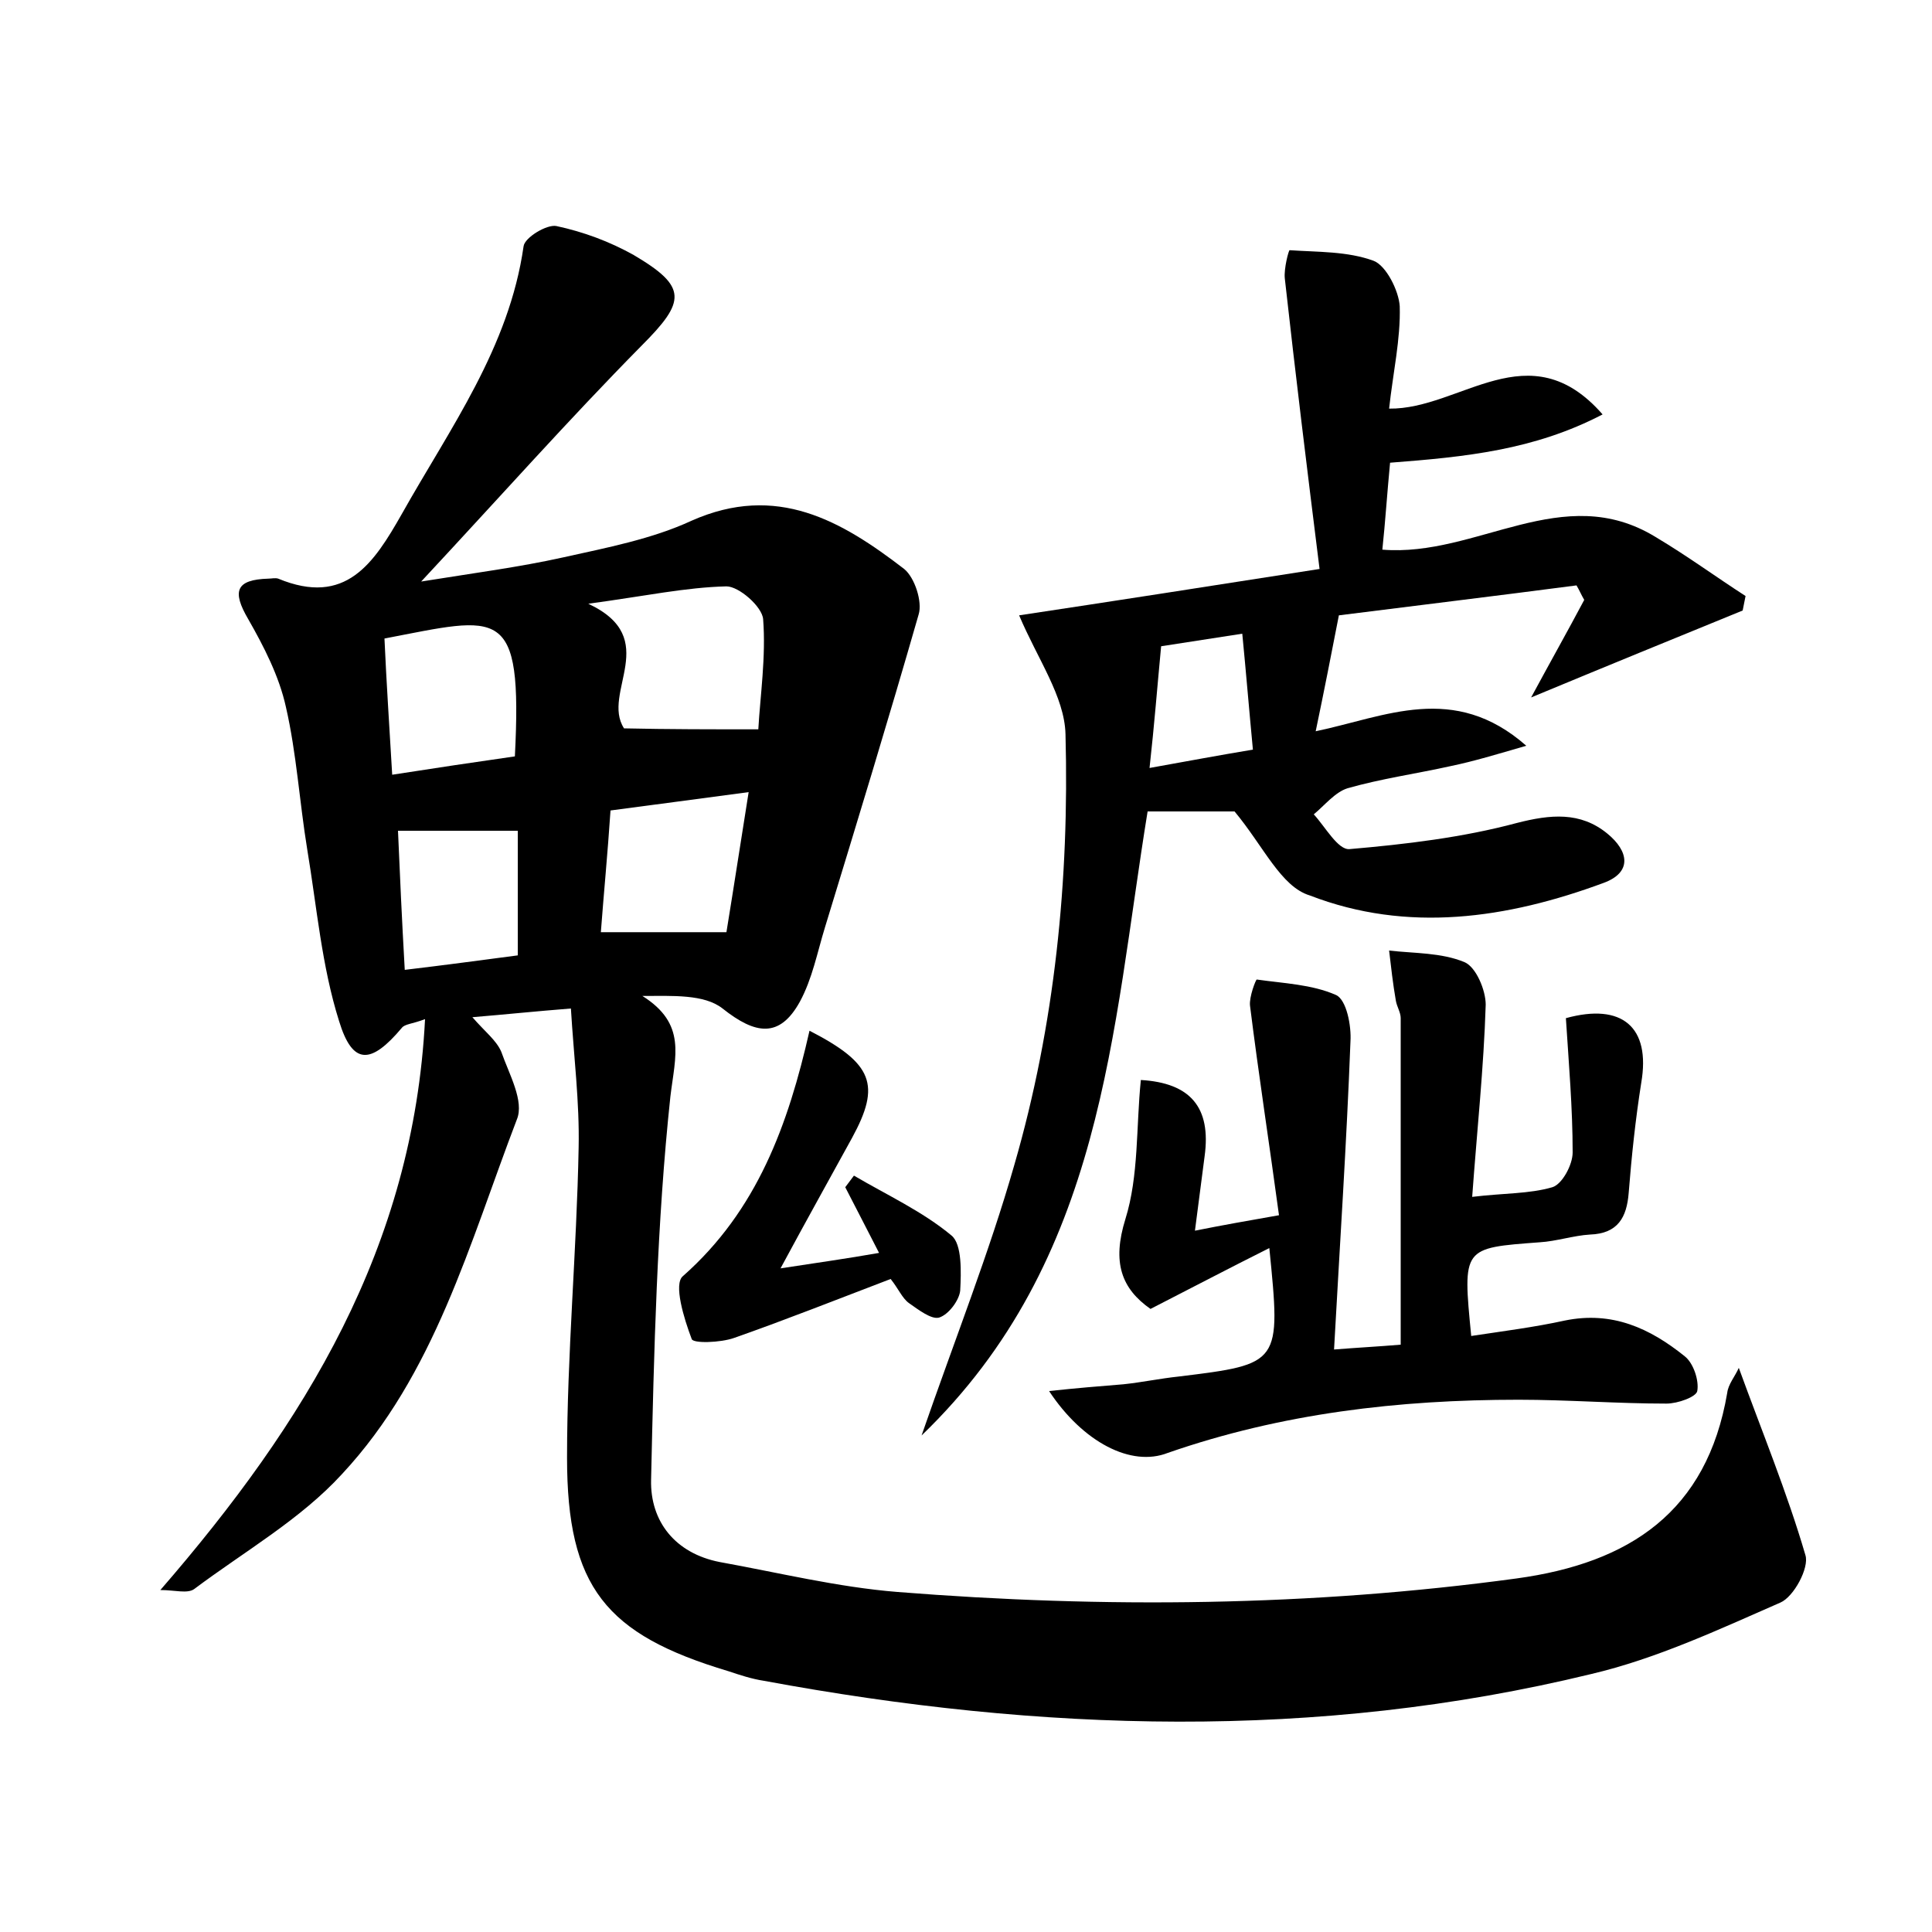<?xml version="1.0" encoding="utf-8"?>
<!-- Generator: Adobe Illustrator 22.0.0, SVG Export Plug-In . SVG Version: 6.00 Build 0)  -->
<svg version="1.1" id="图层_1" xmlns="http://www.w3.org/2000/svg" xmlns:xlink="http://www.w3.org/1999/xlink" x="0px" y="0px"
	 viewBox="0 0 200 200" style="enable-background:new 0 0 200 200;" xml:space="preserve">
<style type="text/css">
	.st1{fill:#010000;}
	.st4{fill:#fbfafc;}
</style>
<g>
	
	<path d="M44,105.5c-1.3,0.5-2.1,0.5-2.4,0.9c-3.2,3.8-5.1,3.9-6.5-0.7c-1.8-5.7-2.3-11.8-3.3-17.8C31,83,30.7,78,29.6,73.2
		c-0.7-3.2-2.3-6.3-3.9-9.1c-1.7-2.9-1.3-4.1,2.1-4.2c0.3,0,0.7-0.1,1,0c7,2.9,9.9-1.6,12.8-6.7c5-8.9,11.1-17.2,12.6-27.7
		c0.1-0.9,2.4-2.3,3.4-2.1c2.8,0.6,5.5,1.6,8,3c5.6,3.3,5.4,4.8,0.8,9.4c-7.5,7.6-14.6,15.6-22.8,24.4c5.6-0.9,10.2-1.5,14.7-2.5
		c4.5-1,9.2-1.9,13.3-3.8c8.8-3.9,15.5,0,22,5c1.1,0.9,1.9,3.4,1.5,4.7C92,74.4,88.7,85.2,85.4,96c-0.8,2.6-1.3,5.3-2.6,7.7
		c-2.1,3.8-4.6,3.4-8,0.7c-1.9-1.5-5.2-1.3-8.3-1.3c4.6,2.9,3.4,6.2,2.9,10.4c-1.4,13.1-1.7,26.4-2,39.7c-0.1,4.3,2.5,7.6,7.1,8.5
		c6.1,1.1,12.2,2.6,18.4,3.1c21.4,1.7,42.8,1.5,64.1-1.4c11.7-1.6,19.7-6.9,21.8-19.2c0.1-0.9,0.8-1.7,1.2-2.6
		c2.4,6.6,5,12.9,6.9,19.4c0.4,1.3-1.2,4.3-2.6,4.9c-6.4,2.8-12.8,5.8-19.6,7.4c-28.4,6.9-57,6-85.6,0.7c-1.3-0.2-2.5-0.6-3.7-1
		c-12.7-3.8-16.7-8.7-16.7-22.1c0-10.7,1-21.4,1.2-32.1c0.1-4.7-0.5-9.4-0.8-14.4c-3.8,0.3-6.6,0.6-10.2,0.9c1.3,1.5,2.5,2.4,3,3.6
		c0.8,2.3,2.4,5.1,1.6,7c-4.9,12.8-8.5,26.4-18.1,36.7c-4.3,4.7-10.1,8-15.3,11.9c-0.7,0.5-2,0.1-3.5,0.1
		C31.6,147.3,42.8,129.1,44,105.5z M78.5,75.5C78.7,72,79.3,68,79,64.1c-0.1-1.3-2.5-3.4-3.8-3.4c-4.2,0.1-8.4,1-14.3,1.8
		c7.7,3.6,1.3,9.2,3.7,12.9C69.2,75.5,73.6,75.5,78.5,75.5z M53.3,78.3c0.8-15.8-1.5-14.5-13.5-12.2c0.2,4.5,0.5,9,0.8,14.1
		C45.1,79.5,49.1,78.9,53.3,78.3z M62.2,96.5c4.8,0,8.7,0,13,0C76,91.6,76.7,87,77.5,82c-5.3,0.7-9.7,1.3-14.3,1.9
		C62.9,88.4,62.5,92.5,62.2,96.5z M41.9,100.4c4.2-0.5,7.9-1,11.7-1.5c0-4.6,0-8.8,0-12.9c-4.2,0-8.1,0-12.4,0
		C41.4,90.7,41.6,95.1,41.9,100.4z"/>
	<path d="M127.8,84c-2.2,0-5.5,0-9,0c-3.7,22.7-4.5,46.4-23.4,64.6c3.5-10.1,7-18.9,9.6-28c4.2-14.5,5.7-29.5,5.3-44.6
		c-0.1-3.9-2.9-7.8-4.8-12.3c9.3-1.4,19.6-3,31.1-4.8c-1.3-10.4-2.5-20.2-3.6-30.1c-0.1-1,0.4-2.9,0.5-2.9c2.9,0.2,6,0.1,8.7,1.1
		c1.3,0.5,2.6,3.1,2.7,4.7c0.1,3.4-0.7,6.9-1.1,10.6c7.4,0.1,14.5-8.1,22.1,0.6c-7.1,3.7-14.2,4.4-22,5c-0.3,3.1-0.5,6.2-0.8,9
		c9.8,0.8,18.7-7.2,28.3-1.3c3.2,1.9,6.2,4.1,9.3,6.1c-0.1,0.5-0.2,1-0.3,1.5c-7.1,2.9-14.2,5.8-21.9,9c2-3.7,3.8-6.9,5.5-10.1
		c-0.3-0.5-0.5-1-0.8-1.5c-8.4,1.1-16.7,2.1-24.6,3.1c-0.8,4.1-1.5,7.7-2.4,12c7.2-1.5,14.3-5.1,21.8,1.5c-3.1,0.9-5.4,1.6-7.8,2.1
		c-3.6,0.8-7.2,1.3-10.7,2.3c-1.3,0.4-2.4,1.8-3.5,2.7c1.2,1.3,2.5,3.7,3.7,3.6c5.8-0.5,11.7-1.2,17.3-2.7c3.5-0.9,6.6-1.2,9.4,1.1
		c2.2,1.8,2.6,4-0.4,5.1c-10,3.7-20.3,5.2-30.4,1.3C132.6,91.8,130.8,87.6,127.8,84z M120.2,66.9c-0.4,4.2-0.7,8.1-1.2,12.6
		c3.9-0.7,7.1-1.3,10.7-1.9c-0.4-4.2-0.7-7.9-1.1-12C125.4,66.1,122.8,66.5,120.2,66.9z"/>
	<path d="M108.6,144c2.8-0.3,5.2-0.5,7.7-0.7c1.9-0.2,3.8-0.6,5.7-0.8c10.6-1.3,10.6-1.3,9.4-13.3c-4.2,2.1-8,4.1-12.3,6.3
		c-3-2.1-4-4.8-2.6-9.3c1.4-4.5,1.1-9.5,1.6-14.4c5.1,0.3,7.3,2.8,6.6,7.9c-0.3,2.3-0.6,4.6-1,7.7c3-0.6,5.3-1,8.7-1.6
		c-1-7.4-2.1-14.5-3-21.7c-0.1-0.9,0.6-2.7,0.7-2.7c2.8,0.4,5.7,0.5,8.2,1.6c1.1,0.5,1.6,3.2,1.5,4.8c-0.4,10.5-1.1,21-1.7,31.9
		c2.5-0.2,4.5-0.3,6.9-0.5c0-11.5,0-22.6,0-33.8c0-0.6-0.4-1.2-0.5-1.8c-0.3-1.7-0.5-3.5-0.7-5.2c2.6,0.3,5.4,0.2,7.8,1.2
		c1.2,0.5,2.2,2.9,2.2,4.4c-0.2,6.5-0.9,13-1.4,19.9c3.3-0.4,5.9-0.3,8.3-1c1-0.3,2.1-2.3,2.1-3.6c0-4.6-0.4-9.2-0.7-13.9
		c5.8-1.6,8.8,0.9,7.8,6.7c-0.6,3.8-1,7.6-1.3,11.4c-0.2,2.5-1.1,4.2-4,4.3c-1.7,0.1-3.5,0.7-5.2,0.8c-8,0.6-8,0.5-7.1,9.7
		c3.3-0.5,6.5-0.9,9.7-1.6c4.9-1,8.8,0.8,12.4,3.7c0.9,0.7,1.5,2.5,1.3,3.6c-0.1,0.6-2,1.3-3.2,1.3c-5.1,0-10.2-0.4-15.3-0.4
		c-12.4,0-24.5,1.4-36.3,5.5C117.1,151.9,112.1,149.3,108.6,144z"/>
	<path d="M83.8,106.7c6.6,3.4,7.4,5.6,4.4,11.1c-2.3,4.2-4.6,8.3-7.4,13.5c3.9-0.6,6.8-1,10.2-1.6c-1.3-2.5-2.4-4.7-3.5-6.8
		c0.3-0.4,0.6-0.8,0.9-1.2c3.4,2,7.1,3.7,10.1,6.2c1.1,0.9,1,3.8,0.9,5.7c-0.1,1-1.2,2.5-2.2,2.8c-0.8,0.2-2.1-0.8-3.1-1.5
		c-0.7-0.5-1.1-1.5-1.9-2.5c-5.5,2.1-10.8,4.2-16.2,6.1c-1.4,0.5-4.3,0.6-4.4,0.1c-0.8-2.1-1.9-5.7-0.9-6.5
		C78.4,125.3,81.6,116.4,83.8,106.7z"/>
	
	
	
	
	
</g>
</svg>

